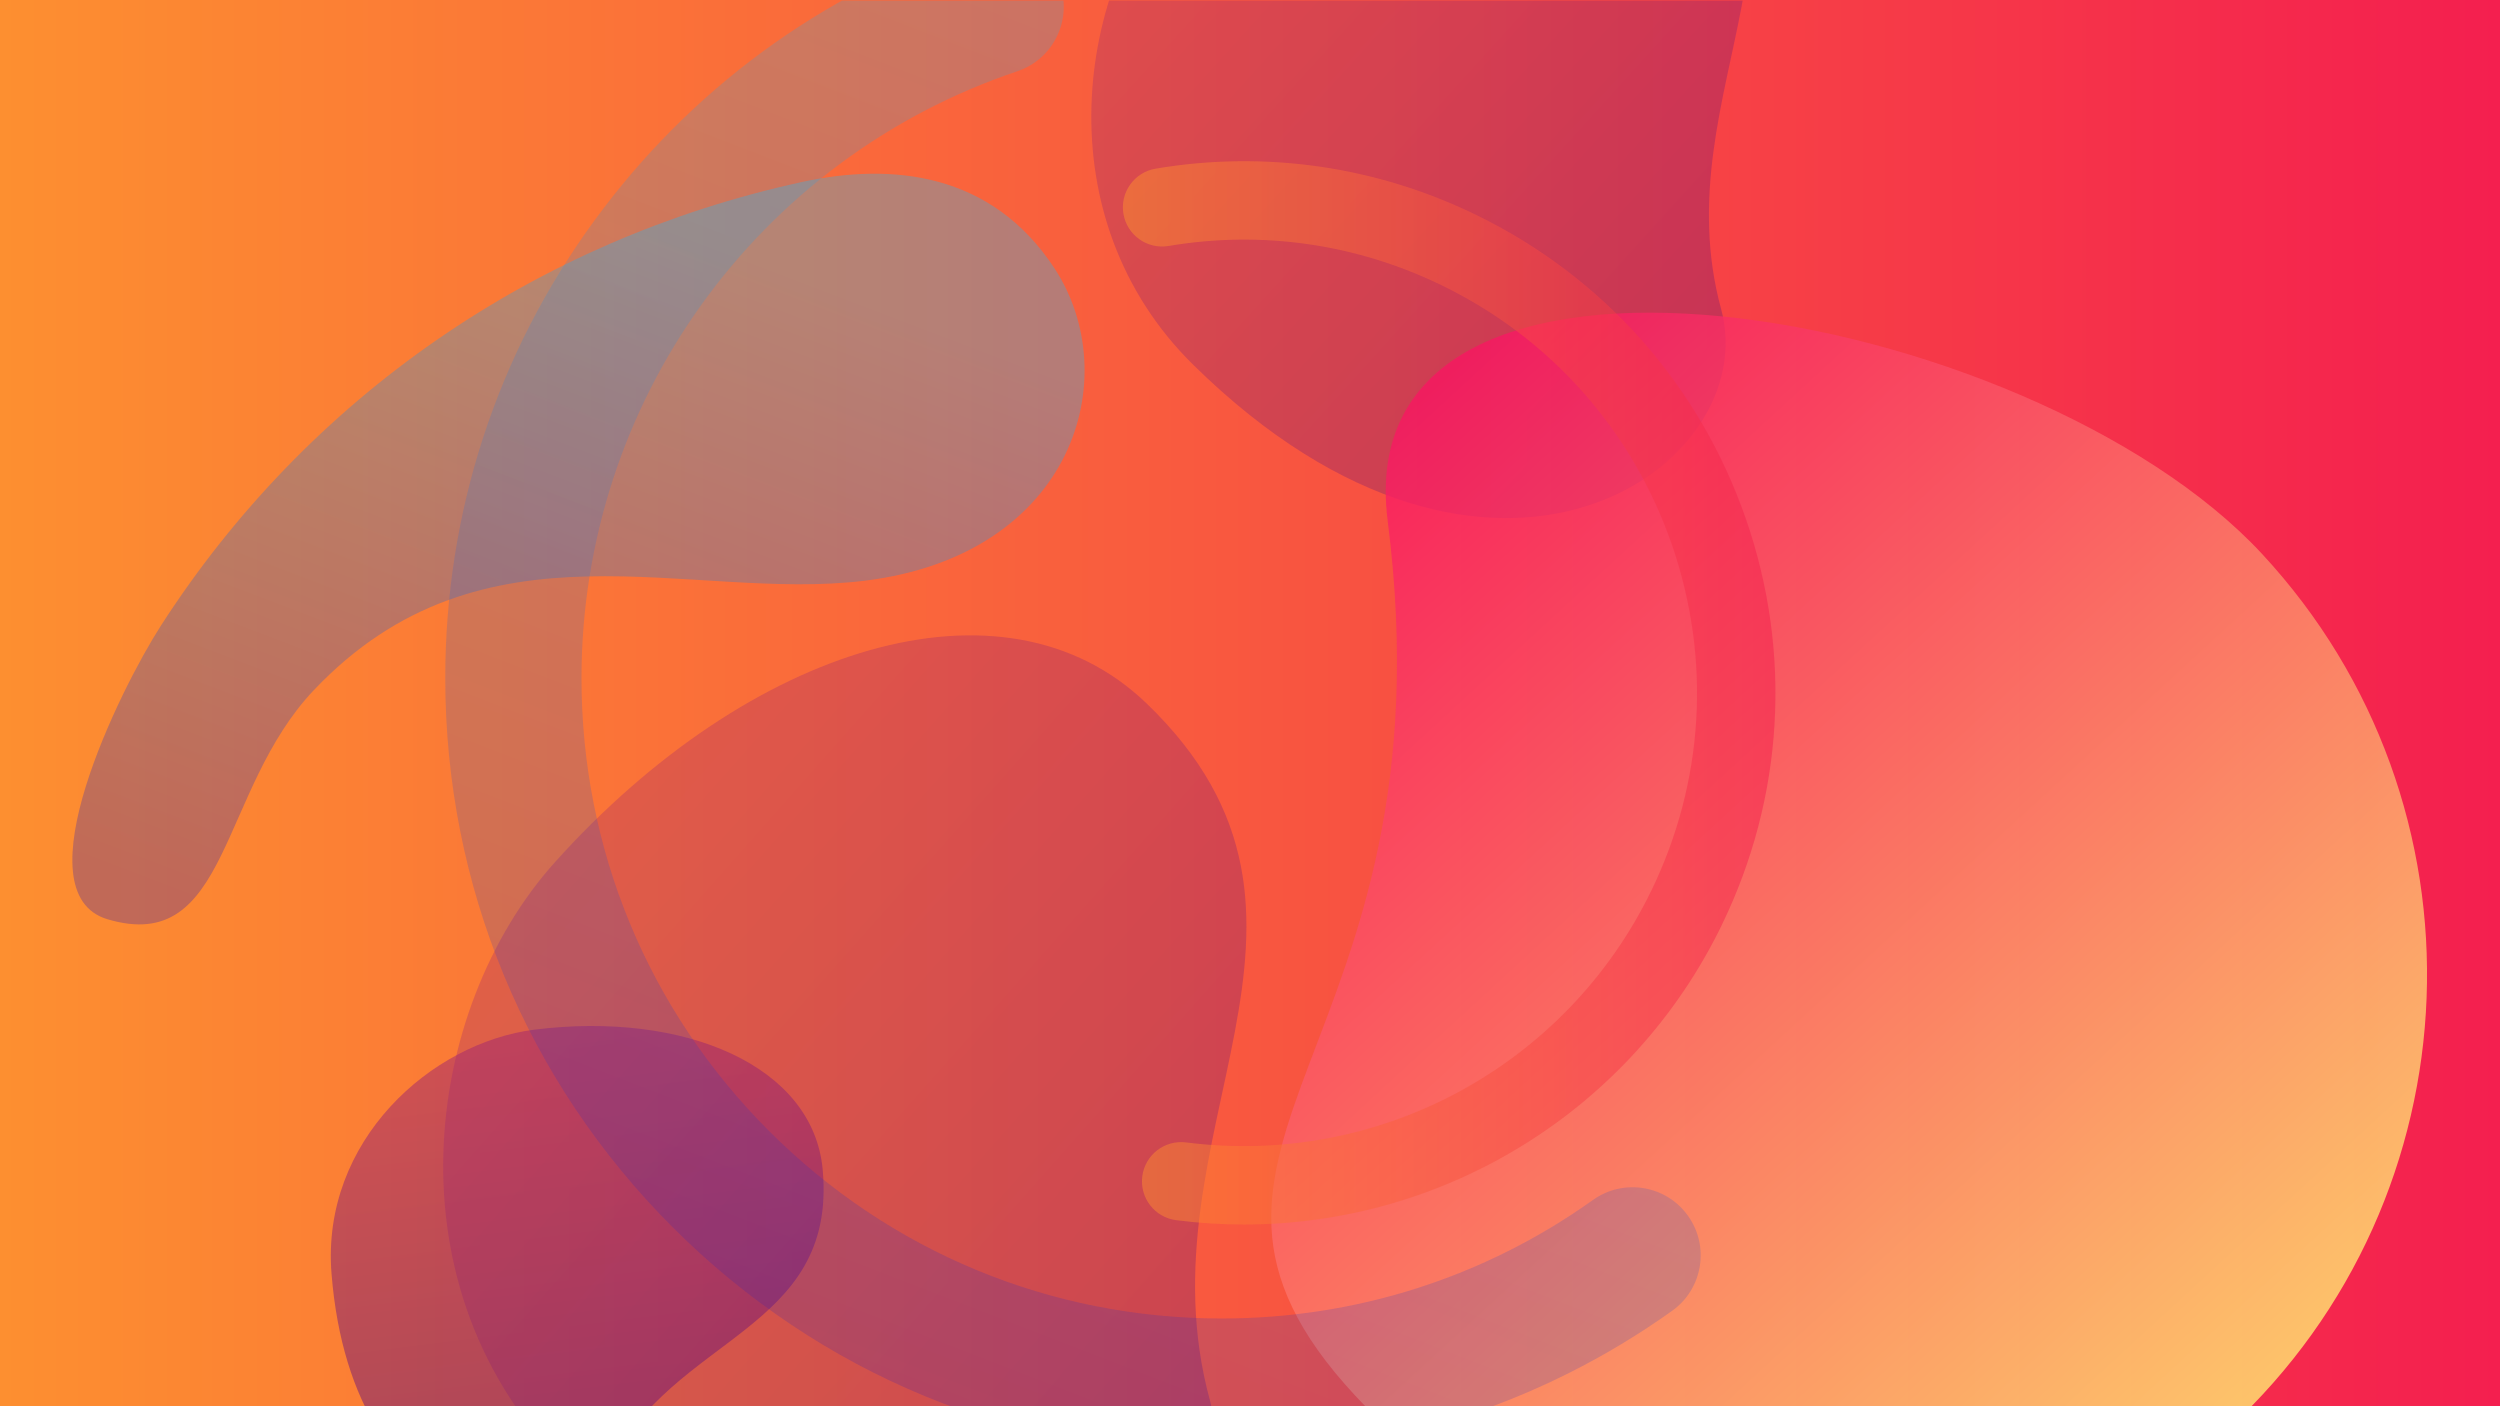 <?xml version="1.0" encoding="UTF-8" standalone="no"?>
<!-- Created with Inkscape (http://www.inkscape.org/) -->

<svg
   xmlns:dc="http://purl.org/dc/elements/1.1/"
   xmlns:cc="http://creativecommons.org/ns#"
   xmlns:rdf="http://www.w3.org/1999/02/22-rdf-syntax-ns#"
   xmlns:svg="http://www.w3.org/2000/svg"
   xmlns="http://www.w3.org/2000/svg"
   xmlns:xlink="http://www.w3.org/1999/xlink"
   xmlns:sodipodi="http://sodipodi.sourceforge.net/DTD/sodipodi-0.dtd"
   xmlns:inkscape="http://www.inkscape.org/namespaces/inkscape"
   width="508.088mm"
   height="285.75mm"
   viewBox="0 0 508.088 285.75"
   version="1.1"
   id="svg1503"
   inkscape:version="0.92.3 (2405546, 2018-03-11)"
   sodipodi:docname="salmorejotech-fondo5.svg">
  <defs
     id="defs1497">
    <linearGradient
       inkscape:collect="always"
       xlink:href="#linearGradient208"
       id="linearGradient1482"
       x1="0"
       y1="143.064"
       x2="508.378"
       y2="143.064"
       gradientUnits="userSpaceOnUse"
       gradientTransform="matrix(0.999,0,0,0.999,-505.02,-25.792)" />
    <linearGradient
       x1="0"
       y1="0"
       x2="1"
       y2="0"
       gradientUnits="userSpaceOnUse"
       gradientTransform="matrix(234.735,0,0,-234.735,214.746,250.542)"
       spreadMethod="pad"
       id="linearGradient208">
      <stop
         style="stop-opacity:1;stop-color:#fd8f30"
         offset="0"
         id="stop204" />
      <stop
         style="stop-opacity:1;stop-color:#f41f4f"
         offset="1"
         id="stop206" />
    </linearGradient>
    <linearGradient
       x1="0"
       y1="0"
       x2="1"
       y2="0"
       gradientUnits="userSpaceOnUse"
       gradientTransform="matrix(234.735,0,0,-234.735,214.746,250.542)"
       spreadMethod="pad"
       id="linearGradient208-9-4">
      <stop
         style="stop-opacity:1;stop-color:#fd8f30"
         offset="0"
         id="stop204-7-0" />
      <stop
         style="stop-opacity:1;stop-color:#f41f4f"
         offset="1"
         id="stop206-3-0" />
    </linearGradient>
    <clipPath
       clipPathUnits="userSpaceOnUse"
       id="clipPath2523">
      <path
         inkscape:connector-curvature="0"
         d="M 715.358,-5.98 H -183.39 V 499.565 h 898.748 z"
         style="display:inline;opacity:0.9;fill:url(#linearGradient2527);stroke:none;stroke-width:1.348"
         id="path2525"
         inkscape:label="fondo" />
    </clipPath>
    <linearGradient
       x1="0"
       y1="0"
       x2="1"
       y2="0"
       gradientUnits="userSpaceOnUse"
       gradientTransform="matrix(202.882,-182.575,-182.575,-202.882,243.404,555.371)"
       spreadMethod="pad"
       id="linearGradient440-0-6">
      <stop
         style="stop-opacity:1;stop-color:#a4266f"
         offset="0"
         id="stop436-2-2" />
      <stop
         style="stop-opacity:1;stop-color:#58117b"
         offset="1"
         id="stop438-3-9" />
    </linearGradient>
    <linearGradient
       x1="0"
       y1="0"
       x2="1"
       y2="0"
       gradientUnits="userSpaceOnUse"
       gradientTransform="matrix(21.544,-172.545,-172.545,-21.544,9.626,130.22)"
       spreadMethod="pad"
       id="linearGradient408-7-9">
      <stop
         style="stop-opacity:1;stop-color:#a4266f"
         offset="0"
         id="stop404-5-0" />
      <stop
         style="stop-opacity:1;stop-color:#58117b"
         offset="1"
         id="stop406-9-8" />
    </linearGradient>
    <linearGradient
       x1="0"
       y1="0"
       x2="1"
       y2="0"
       gradientUnits="userSpaceOnUse"
       gradientTransform="matrix(246.981,-222.26,-222.26,-246.981,18.968,199.105)"
       spreadMethod="pad"
       id="linearGradient376-2-1">
      <stop
         style="stop-opacity:1;stop-color:#a4266f"
         offset="0"
         id="stop372-2-3" />
      <stop
         style="stop-opacity:1;stop-color:#58117b"
         offset="1"
         id="stop374-8-1" />
    </linearGradient>
    <linearGradient
       x1="0"
       y1="0"
       x2="1"
       y2="0"
       gradientUnits="userSpaceOnUse"
       gradientTransform="matrix(-321.111,346.183,346.183,321.111,612.667,-13.923)"
       spreadMethod="pad"
       id="linearGradient144-9-10">
      <stop
         style="stop-opacity:1;stop-color:#ffe872"
         offset="0"
         id="stop138-3-3" />
      <stop
         style="stop-opacity:1;stop-color:#ffe872"
         offset="0.005"
         id="stop140-1-4" />
      <stop
         style="stop-opacity:1;stop-color:#f81662"
         offset="1"
         id="stop142-9-0" />
    </linearGradient>
    <linearGradient
       x1="0"
       y1="0"
       x2="1"
       y2="0"
       gradientUnits="userSpaceOnUse"
       gradientTransform="matrix(180.97,465.732,465.732,-180.97,129.523,2.927)"
       spreadMethod="pad"
       id="linearGradient110-4-3">
      <stop
         style="stop-opacity:1;stop-color:#351faf"
         offset="0"
         id="stop106-7-9" />
      <stop
         style="stop-opacity:1;stop-color:#18bffe"
         offset="1"
         id="stop108-8-1" />
    </linearGradient>
    <linearGradient
       x1="0"
       y1="0"
       x2="1"
       y2="0"
       gradientUnits="userSpaceOnUse"
       gradientTransform="matrix(105.244,270.88,270.88,-105.244,-34.037,143.339)"
       spreadMethod="pad"
       id="linearGradient78-4-9">
      <stop
         style="stop-opacity:1;stop-color:#351faf"
         offset="0"
         id="stop74-5-6" />
      <stop
         style="stop-opacity:1;stop-color:#18bffe"
         offset="1"
         id="stop76-0-9" />
    </linearGradient>
  </defs>
  <sodipodi:namedview
     id="base"
     pagecolor="#ffffff"
     bordercolor="#666666"
     borderopacity="1.0"
     inkscape:pageopacity="0.0"
     inkscape:pageshadow="2"
     inkscape:zoom="0.7"
     inkscape:cx="955.09411"
     inkscape:cy="531.31138"
     inkscape:document-units="mm"
     inkscape:current-layer="layer1"
     showgrid="false"
     inkscape:window-width="1920"
     inkscape:window-height="1176"
     inkscape:window-x="0"
     inkscape:window-y="24"
     inkscape:window-maximized="1"
     fit-margin-top="0"
     fit-margin-left="0"
     fit-margin-right="0"
     fit-margin-bottom="0" />
  <g
     inkscape:label="Layer 1"
     inkscape:groupmode="layer"
     id="layer1"
     transform="translate(505.02,25.792)">
    <rect
       style="fill:url(#linearGradient1482);fill-opacity:1;fill-rule:nonzero;stroke:none;stroke-width:0.176;stroke-linecap:round;stroke-linejoin:round;stroke-miterlimit:10;stroke-dasharray:none;stroke-dashoffset:0;stroke-opacity:1;paint-order:markers stroke fill"
       id="rect1474"
       width="508.088"
       height="285.75"
       x="-505.02"
       y="-25.792" />
    <g
       id="g2276"
       transform="translate(3.131)">
      <g
         transform="matrix(0.565,0,0,-0.565,-401.274,256.578)"
         style="display:inline"
         clip-path="url(#clipPath2523)"
         inkscape:label="degradados"
         id="g2314-6">
        <path
           inkscape:connector-curvature="0"
           id="path442-7"
           style="opacity:0.3;fill:url(#linearGradient440-0-6);stroke:none;stroke-width:1"
           d="m 429.958,388.54 c 15.451,-56.625 -82.284,-125.819 -189.833,-20.063 -53.731,52.836 -42.879,135.601 -3.618,179.229 57.332,63.709 132.462,87.493 174.74,46.778 66.26,-63.808 -3.011,-126.348 18.711,-205.944" />
        <path
           inkscape:connector-curvature="0"
           id="path410-5"
           style="opacity:0.5;fill:url(#linearGradient408-7-9);stroke:none;stroke-width:1"
           d="m 29.878,-27.932 c -16.177,-33.714 -92.103,-26.27 -99.786,69.517 -3.838,47.853 35.908,83.186 73.012,87.82 C 57.285,136.172 103.387,116.289 106.765,79.049 112.061,20.686 52.615,19.46 29.878,-27.932" />
        <path
           inkscape:connector-curvature="0"
           id="path378-6"
           style="opacity:0.3;fill:url(#linearGradient376-2-1);stroke:none;stroke-width:1"
           d="M 246.07,-3.986 C 264.88,-72.919 145.9,-157.153 14.975,-28.41 c -65.411,64.32 -52.2,165.075 -4.405,218.185 69.794,77.558 161.255,106.511 212.722,56.947 80.661,-77.677 -3.665,-153.811 22.778,-250.708" />
        <path
           inkscape:connector-curvature="0"
           id="path146-9"
           style="opacity:0.8;fill:url(#linearGradient144-9-10);stroke:none;stroke-width:1"
           d="M 612.666,-13.923 C 702.771,69.65 708.063,210.446 624.488,300.553 540.904,390.663 294.44,434.292 310.001,312.385 334.369,121.514 214.604,88.009 298.184,-2.106 381.761,-92.208 522.558,-97.504 612.666,-13.923" />
        <path
           inkscape:connector-curvature="0"
           id="path112-8"
           style="opacity:0.2;fill:url(#linearGradient110-4-3);stroke:none;stroke-width:1"
           d="m 250.31,-23.5 c -74.607,0 -144.747,29.054 -197.501,81.808 -52.756,52.755 -81.809,122.896 -81.809,197.503 0,59.654 18.547,116.574 53.637,164.606 34.358,47.032 81.566,81.669 136.52,100.166 12.825,4.319 26.72,-2.579 31.036,-15.403 4.317,-12.824 -2.58,-26.72 -15.404,-31.036 -93.78,-31.567 -156.789,-119.309 -156.789,-218.333 0,-61.519 23.957,-119.355 67.456,-162.855 C 130.956,49.456 188.791,25.5 250.31,25.5 c 48.241,0 94.422,14.748 133.552,42.649 11.014,7.857 26.315,5.294 34.172,-5.724 7.856,-11.017 5.293,-26.317 -5.724,-34.172 -47.482,-33.857 -103.5,-51.753 -162,-51.753" />
        <path
           inkscape:connector-curvature="0"
           id="path80-7"
           style="opacity:0.3;fill:url(#linearGradient78-4-9);stroke:none;stroke-width:1"
           d="m 190.101,403.318 c 25.668,-39.083 7.006,-103.16 -68.19,-112.432 -63.158,-7.788 -137.138,25.003 -198.202,-39.386 C -110.5,215.428 -106.5,156 -150.5,169.109 c -31.716,9.45 4.514,82.796 19.254,105.67 52.95,82.172 134.782,138.563 230.273,159.468 32.652,7.149 68.462,3.496 91.074,-30.929" />
      </g>
      <g
         transform="matrix(0.565,0,0,-0.565,-401.274,256.578)"
         style="display:inline"
         inkscape:label="centro"
         id="g2306-3">
        <path
           inkscape:connector-curvature="0"
           id="path210-0"
           style="display:inline;opacity:0.5;fill:url(#linearGradient208-9-4);stroke:none;stroke-width:1"
           d="m 258.328,59.3 c -8.082,0 -16.232,0.513 -24.407,1.559 -7.724,0.99 -13.184,8.053 -12.194,15.778 0.99,7.722 8.056,13.17 15.777,12.194 69.462,-8.896 136.692,27.478 167.305,90.514 19.018,39.16 21.647,83.383 7.405,124.521 -14.243,41.139 -43.654,74.269 -82.816,93.286 -30.709,14.914 -64.668,19.804 -98.203,14.139 -7.672,-1.297 -14.953,3.875 -16.25,11.554 -1.297,7.678 3.877,14.953 11.555,16.25 39.357,6.648 79.199,0.916 115.218,-16.577 45.936,-22.308 80.435,-61.169 97.142,-109.426 16.708,-48.256 13.622,-100.129 -8.685,-146.066 C 397.871,100.507 330.795,59.3 258.328,59.3" />
      </g>
    </g>
  </g>
</svg>
